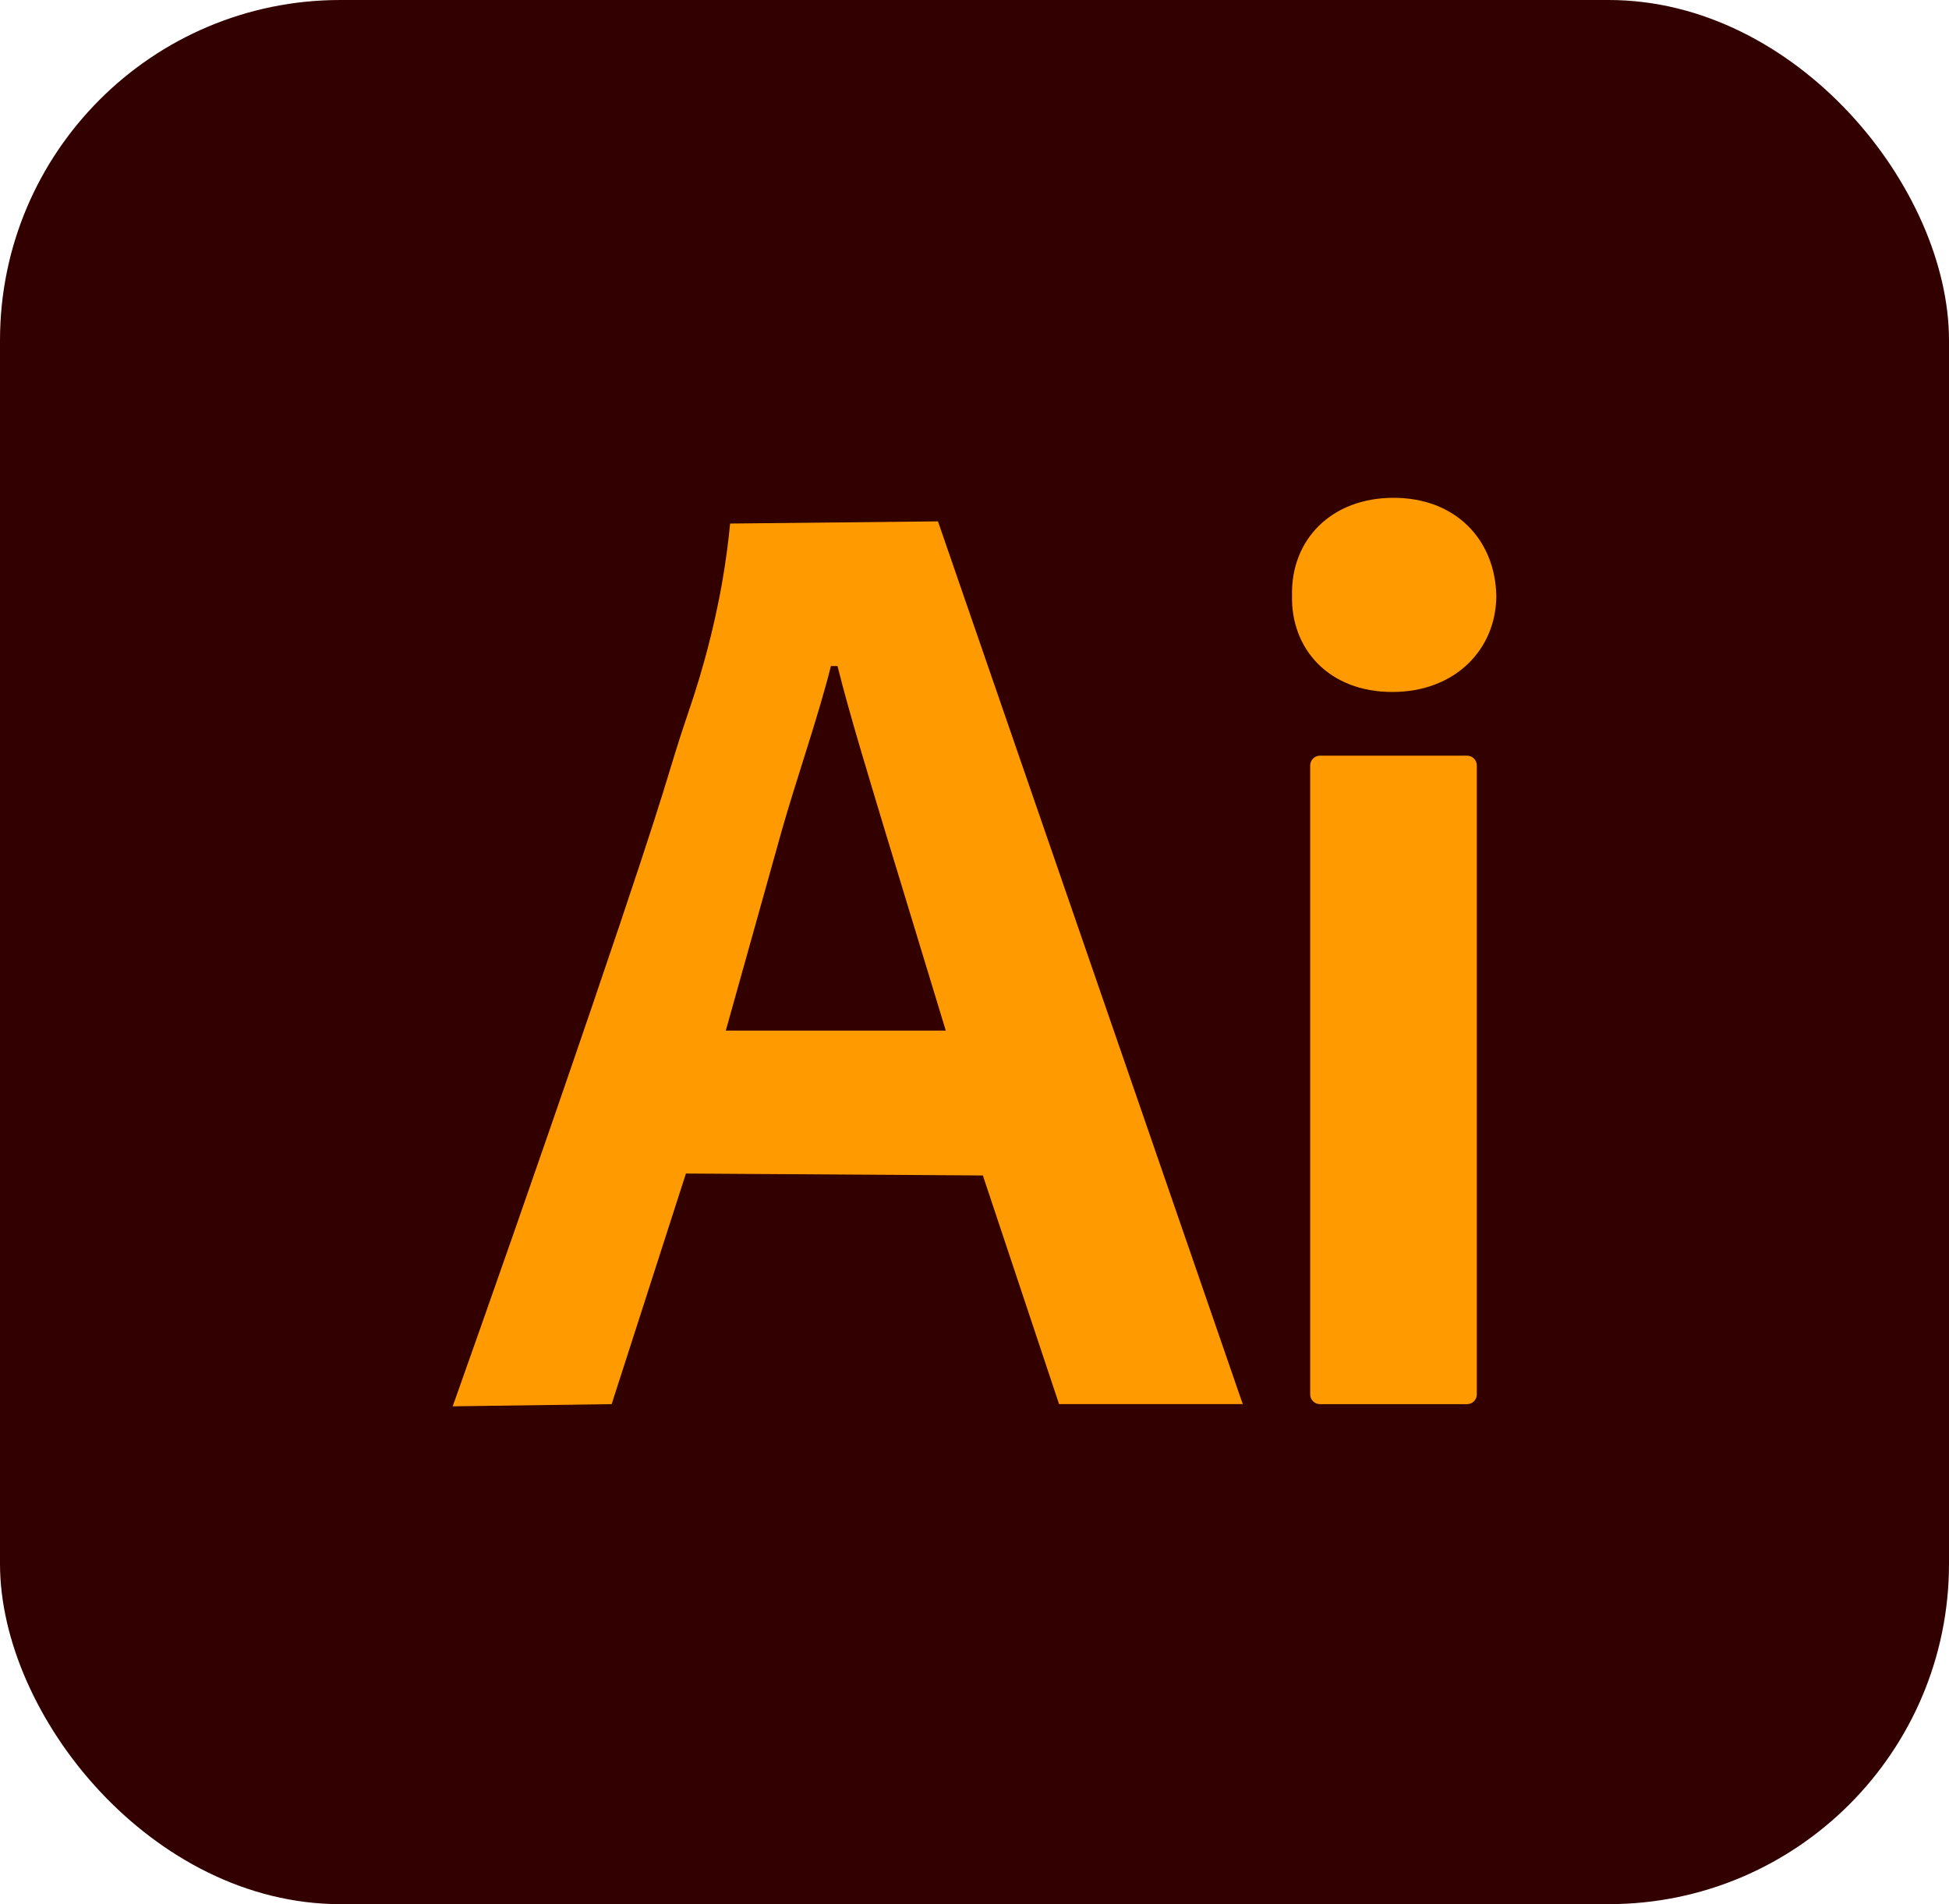 <?xml version="1.0" encoding="UTF-8"?>
<svg id="Layer_1" data-name="Layer 1" xmlns="http://www.w3.org/2000/svg" viewBox="0 0 384 375.12">
  <defs>
    <style>
      .cls-1 {
        fill: #300;
      }

      .cls-1, .cls-2 {
        stroke-width: 0px;
      }

      .cls-2 {
        fill: #ff9a00;
      }
    </style>
  </defs>
  <rect class="cls-1" width="384" height="375.12" rx="67.05" ry="67.05"/>
  <g>
    <path class="cls-2" d="M135.14,231.2l-14.63,45.42-31.32.43c6.63-18.67,16.64-47.09,27.47-78.84,16.86-49.43,13.93-43.06,19.22-58.66.4-1.17,1.61-4.72,2.95-9.58,1.74-6.33,2.79-11.53,3.37-14.76.87-4.89,1.36-9.04,1.65-12.07,13.65-.14,27.3-.29,40.95-.43l60.05,173.9h-36.19l-15.01-45.04-58.51-.38ZM186.34,203.03l-11.93-39.2c-3-10-6.9-22.61-9.4-32.61h-1.3c-2.5,10-6.96,22.75-9.71,32.5l-11,39.31h43.35Z"/>
    <path class="cls-2" d="M294.81,117.32c0,10.5-8,19-20.5,19s-20-8.5-19.75-19c-.25-11,7.75-19.25,20-19.25s20,8.25,20.25,19.25ZM258.14,274.69v-123.89c0-1.07.86-1.93,1.93-1.93h28.97c1.07,0,1.93.86,1.93,1.93v123.89c0,1.07-.86,1.93-1.93,1.93h-28.97c-1.07,0-1.93-.86-1.93-1.93Z"/>
  </g>
</svg>